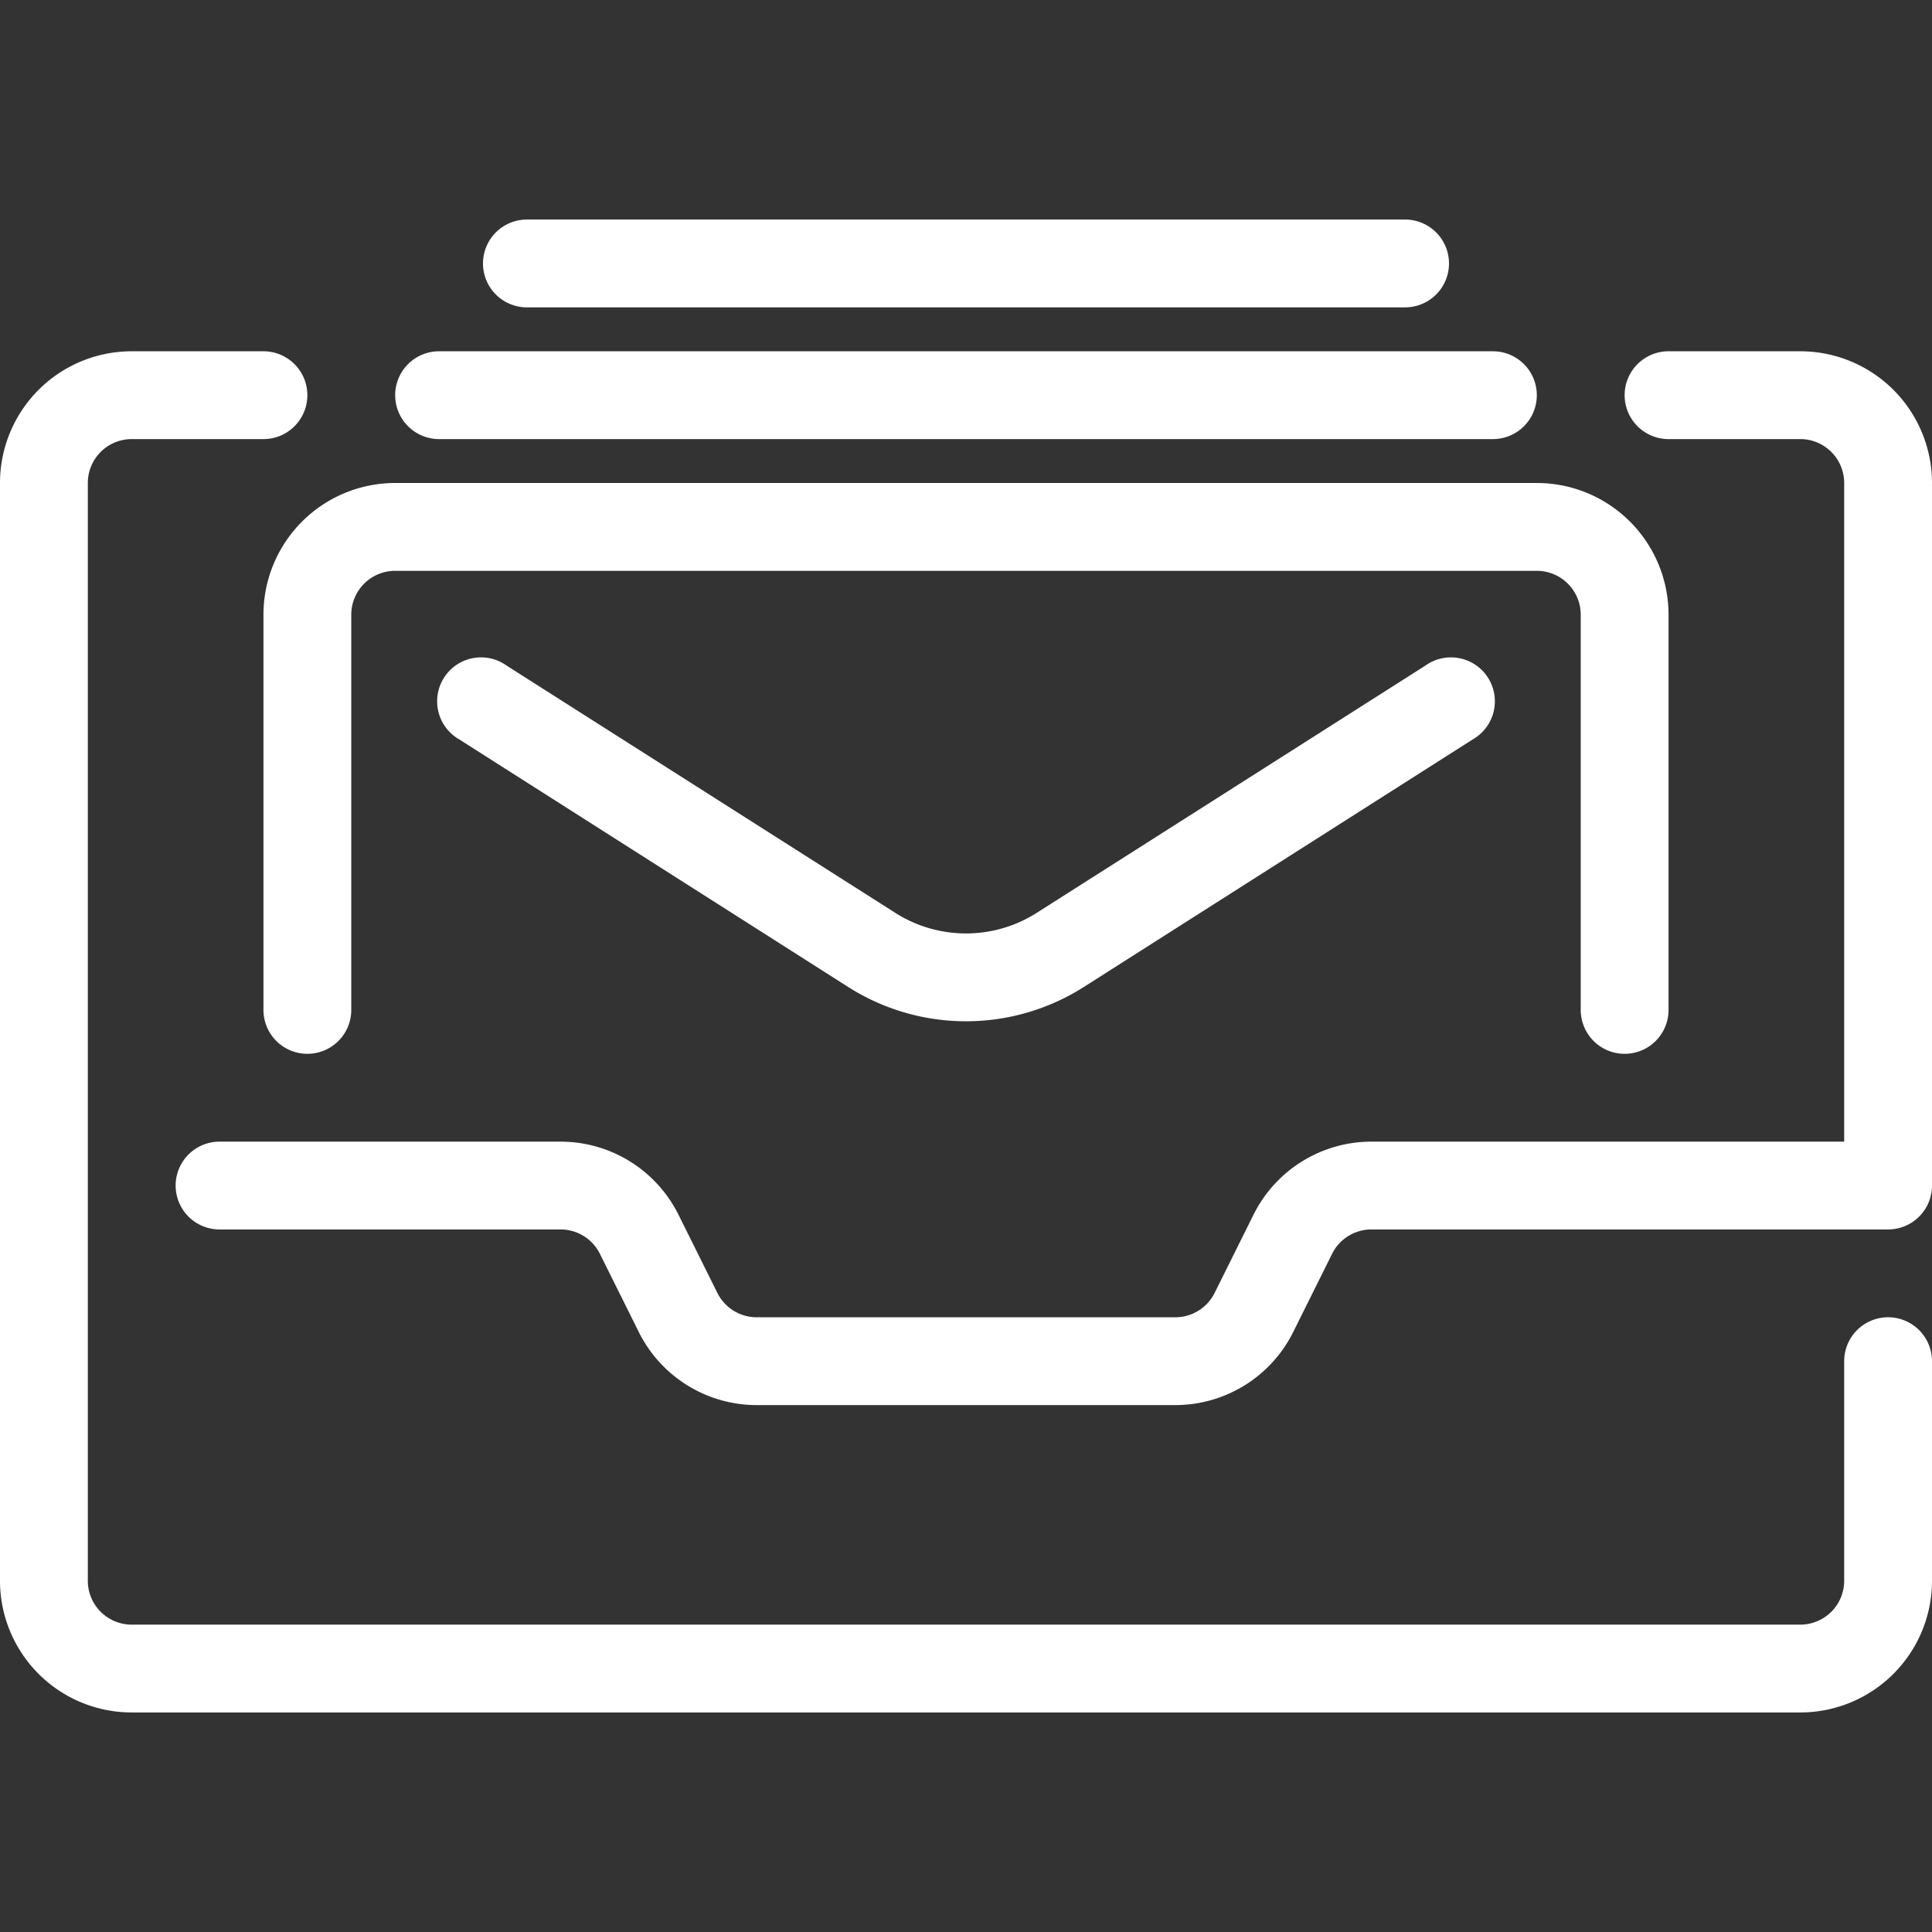 <svg xmlns="http://www.w3.org/2000/svg" viewBox="0 0 44 44"><rect x="0" y="0" width="44" height="44" fill="#333333" stroke="none"/><defs><style>.cls-1{fill:#fff;}</style></defs><title>cws-icon-inbox</title><g id="inbox"><path class="cls-1" d="M6,14v9a1,1,0,0,0,2,0V14a1,1,0,0,1,1-1H35a1,1,0,0,1,1,1v9a1,1,0,0,0,2,0V14a3,3,0,0,0-3-3H9A3,3,0,0,0,6,14Z"/><path class="cls-1" d="M32.46,15.16l-8.85,5.63a3,3,0,0,1-3.22,0l-8.85-5.63a1,1,0,1,0-1.08,1.68l8.86,5.64a5,5,0,0,0,5.36,0l8.86-5.64a1,1,0,1,0-1.08-1.68Z"/><path class="cls-1" d="M10,10H34a1,1,0,0,0,0-2H10a1,1,0,0,0,0,2Z"/><path class="cls-1" d="M12,7H32a1,1,0,0,0,0-2H12a1,1,0,0,0,0,2Z"/><path class="cls-1" d="M43,30a1,1,0,0,0-1,1v5a1,1,0,0,1-1,1H3a1,1,0,0,1-1-1V11a1,1,0,0,1,1-1H6A1,1,0,0,0,6,8H3a3,3,0,0,0-3,3V36a3,3,0,0,0,3,3H41a3,3,0,0,0,3-3V31A1,1,0,0,0,43,30Z"/><path class="cls-1" d="M41,8H38a1,1,0,0,0,0,2h3a1,1,0,0,1,1,1V26H31.24a3,3,0,0,0-2.69,1.66l-.89,1.79a1,1,0,0,1-.9.55H17.24a1,1,0,0,1-.9-.55l-.89-1.79A3,3,0,0,0,12.76,26H5a1,1,0,0,0,0,2h7.76a1,1,0,0,1,.9.55l.89,1.79A3,3,0,0,0,17.24,32h9.52a3,3,0,0,0,2.69-1.66l.89-1.79a1,1,0,0,1,.9-.55H43a1,1,0,0,0,1-1V11A3,3,0,0,0,41,8Z"/></g></svg>